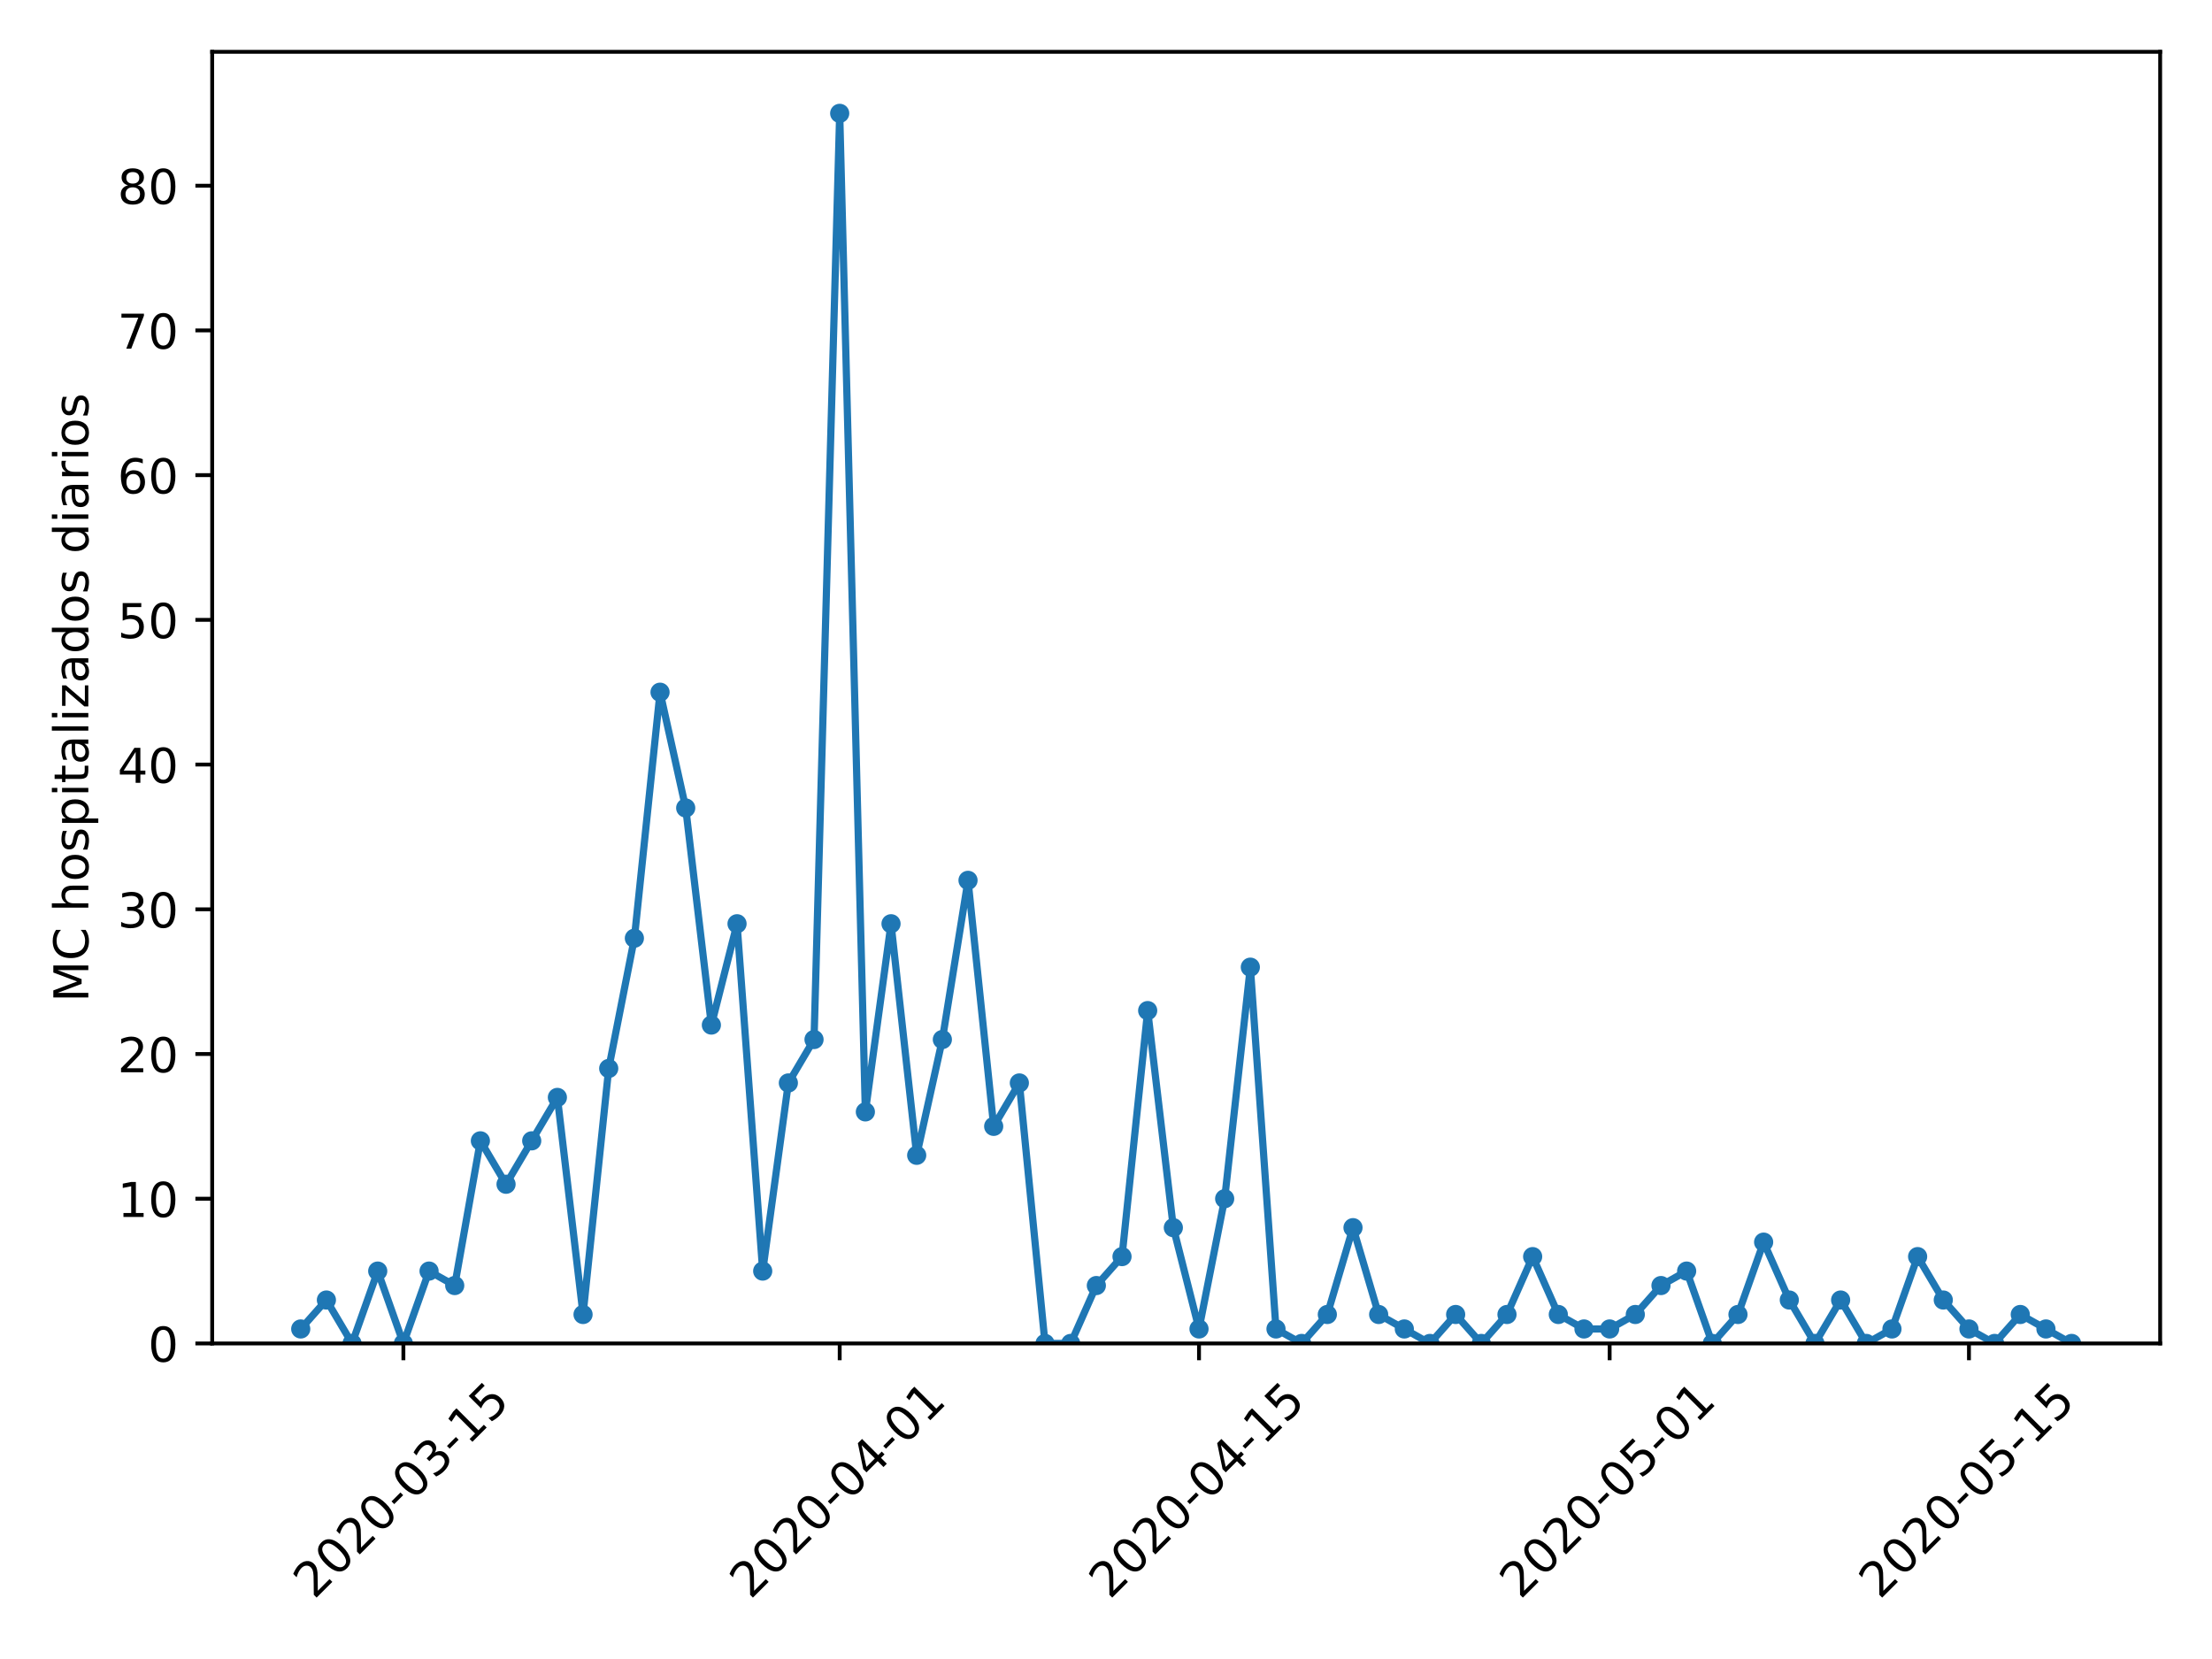 <?xml version="1.0" encoding="utf-8" standalone="no"?>
<!DOCTYPE svg PUBLIC "-//W3C//DTD SVG 1.1//EN"
  "http://www.w3.org/Graphics/SVG/1.1/DTD/svg11.dtd">
<!-- Created with matplotlib (https://matplotlib.org/) -->
<svg height="345.6pt" version="1.1" viewBox="0 0 460.8 345.6" width="460.8pt" xmlns="http://www.w3.org/2000/svg" xmlns:xlink="http://www.w3.org/1999/xlink">
 <defs>
  <style type="text/css">
*{stroke-linecap:butt;stroke-linejoin:round;}
  </style>
 </defs>
 <g id="figure_1">
  <g id="patch_1">
   <path d="M 0 345.6 
L 460.8 345.6 
L 460.8 0 
L 0 0 
z
" style="fill:#ffffff;"/>
  </g>
  <g id="axes_1">
   <g id="patch_2">
    <path d="M 44.203 279.863 
L 450 279.863 
L 450 10.8 
L 44.203 10.8 
z
" style="fill:#ffffff;"/>
   </g>
   <g id="matplotlib.axis_1">
    <g id="xtick_1">
     <g id="line2d_1">
      <defs>
       <path d="M 0 0 
L 0 3.5 
" id="mf7d44ef68b" style="stroke:#000000;stroke-width:0.8;"/>
      </defs>
      <g>
       <use style="stroke:#000000;stroke-width:0.8;" x="84.034" xlink:href="#mf7d44ef68b" y="279.863"/>
      </g>
     </g>
     <g id="text_1">
      <!-- 2020-03-15 -->
      <defs>
       <path d="M 19.188 8.297 
L 53.609 8.297 
L 53.609 0 
L 7.328 0 
L 7.328 8.297 
Q 12.938 14.109 22.625 23.891 
Q 32.328 33.688 34.812 36.531 
Q 39.547 41.844 41.422 45.531 
Q 43.312 49.219 43.312 52.781 
Q 43.312 58.594 39.234 62.25 
Q 35.156 65.922 28.609 65.922 
Q 23.969 65.922 18.812 64.312 
Q 13.672 62.703 7.812 59.422 
L 7.812 69.391 
Q 13.766 71.781 18.938 73 
Q 24.125 74.219 28.422 74.219 
Q 39.75 74.219 46.484 68.547 
Q 53.219 62.891 53.219 53.422 
Q 53.219 48.922 51.531 44.891 
Q 49.859 40.875 45.406 35.406 
Q 44.188 33.984 37.641 27.219 
Q 31.109 20.453 19.188 8.297 
z
" id="DejaVuSans-50"/>
       <path d="M 31.781 66.406 
Q 24.172 66.406 20.328 58.906 
Q 16.5 51.422 16.5 36.375 
Q 16.5 21.391 20.328 13.891 
Q 24.172 6.391 31.781 6.391 
Q 39.453 6.391 43.281 13.891 
Q 47.125 21.391 47.125 36.375 
Q 47.125 51.422 43.281 58.906 
Q 39.453 66.406 31.781 66.406 
z
M 31.781 74.219 
Q 44.047 74.219 50.516 64.516 
Q 56.984 54.828 56.984 36.375 
Q 56.984 17.969 50.516 8.266 
Q 44.047 -1.422 31.781 -1.422 
Q 19.531 -1.422 13.062 8.266 
Q 6.594 17.969 6.594 36.375 
Q 6.594 54.828 13.062 64.516 
Q 19.531 74.219 31.781 74.219 
z
" id="DejaVuSans-48"/>
       <path d="M 4.891 31.391 
L 31.203 31.391 
L 31.203 23.391 
L 4.891 23.391 
z
" id="DejaVuSans-45"/>
       <path d="M 40.578 39.312 
Q 47.656 37.797 51.625 33 
Q 55.609 28.219 55.609 21.188 
Q 55.609 10.406 48.188 4.484 
Q 40.766 -1.422 27.094 -1.422 
Q 22.516 -1.422 17.656 -0.516 
Q 12.797 0.391 7.625 2.203 
L 7.625 11.719 
Q 11.719 9.328 16.594 8.109 
Q 21.484 6.891 26.812 6.891 
Q 36.078 6.891 40.938 10.547 
Q 45.797 14.203 45.797 21.188 
Q 45.797 27.641 41.281 31.266 
Q 36.766 34.906 28.719 34.906 
L 20.219 34.906 
L 20.219 43.016 
L 29.109 43.016 
Q 36.375 43.016 40.234 45.922 
Q 44.094 48.828 44.094 54.297 
Q 44.094 59.906 40.109 62.906 
Q 36.141 65.922 28.719 65.922 
Q 24.656 65.922 20.016 65.031 
Q 15.375 64.156 9.812 62.312 
L 9.812 71.094 
Q 15.438 72.656 20.344 73.438 
Q 25.25 74.219 29.594 74.219 
Q 40.828 74.219 47.359 69.109 
Q 53.906 64.016 53.906 55.328 
Q 53.906 49.266 50.438 45.094 
Q 46.969 40.922 40.578 39.312 
z
" id="DejaVuSans-51"/>
       <path d="M 12.406 8.297 
L 28.516 8.297 
L 28.516 63.922 
L 10.984 60.406 
L 10.984 69.391 
L 28.422 72.906 
L 38.281 72.906 
L 38.281 8.297 
L 54.391 8.297 
L 54.391 0 
L 12.406 0 
z
" id="DejaVuSans-49"/>
       <path d="M 10.797 72.906 
L 49.516 72.906 
L 49.516 64.594 
L 19.828 64.594 
L 19.828 46.734 
Q 21.969 47.469 24.109 47.828 
Q 26.266 48.188 28.422 48.188 
Q 40.625 48.188 47.75 41.5 
Q 54.891 34.812 54.891 23.391 
Q 54.891 11.625 47.562 5.094 
Q 40.234 -1.422 26.906 -1.422 
Q 22.312 -1.422 17.547 -0.641 
Q 12.797 0.141 7.719 1.703 
L 7.719 11.625 
Q 12.109 9.234 16.797 8.062 
Q 21.484 6.891 26.703 6.891 
Q 35.156 6.891 40.078 11.328 
Q 45.016 15.766 45.016 23.391 
Q 45.016 31 40.078 35.438 
Q 35.156 39.891 26.703 39.891 
Q 22.75 39.891 18.812 39.016 
Q 14.891 38.141 10.797 36.281 
z
" id="DejaVuSans-53"/>
      </defs>
      <g transform="translate(65.439 333.329)rotate(-45)scale(0.1 -0.1)">
       <use xlink:href="#DejaVuSans-50"/>
       <use x="63.623" xlink:href="#DejaVuSans-48"/>
       <use x="127.246" xlink:href="#DejaVuSans-50"/>
       <use x="190.869" xlink:href="#DejaVuSans-48"/>
       <use x="254.492" xlink:href="#DejaVuSans-45"/>
       <use x="290.576" xlink:href="#DejaVuSans-48"/>
       <use x="354.199" xlink:href="#DejaVuSans-51"/>
       <use x="417.822" xlink:href="#DejaVuSans-45"/>
       <use x="453.906" xlink:href="#DejaVuSans-49"/>
       <use x="517.529" xlink:href="#DejaVuSans-53"/>
      </g>
     </g>
    </g>
    <g id="xtick_2">
     <g id="line2d_2">
      <g>
       <use style="stroke:#000000;stroke-width:0.8;" x="174.924" xlink:href="#mf7d44ef68b" y="279.863"/>
      </g>
     </g>
     <g id="text_2">
      <!-- 2020-04-01 -->
      <defs>
       <path d="M 37.797 64.312 
L 12.891 25.391 
L 37.797 25.391 
z
M 35.203 72.906 
L 47.609 72.906 
L 47.609 25.391 
L 58.016 25.391 
L 58.016 17.188 
L 47.609 17.188 
L 47.609 0 
L 37.797 0 
L 37.797 17.188 
L 4.891 17.188 
L 4.891 26.703 
z
" id="DejaVuSans-52"/>
      </defs>
      <g transform="translate(156.328 333.329)rotate(-45)scale(0.1 -0.1)">
       <use xlink:href="#DejaVuSans-50"/>
       <use x="63.623" xlink:href="#DejaVuSans-48"/>
       <use x="127.246" xlink:href="#DejaVuSans-50"/>
       <use x="190.869" xlink:href="#DejaVuSans-48"/>
       <use x="254.492" xlink:href="#DejaVuSans-45"/>
       <use x="290.576" xlink:href="#DejaVuSans-48"/>
       <use x="354.199" xlink:href="#DejaVuSans-52"/>
       <use x="417.822" xlink:href="#DejaVuSans-45"/>
       <use x="453.906" xlink:href="#DejaVuSans-48"/>
       <use x="517.529" xlink:href="#DejaVuSans-49"/>
      </g>
     </g>
    </g>
    <g id="xtick_3">
     <g id="line2d_3">
      <g>
       <use style="stroke:#000000;stroke-width:0.8;" x="249.775" xlink:href="#mf7d44ef68b" y="279.863"/>
      </g>
     </g>
     <g id="text_3">
      <!-- 2020-04-15 -->
      <g transform="translate(231.179 333.329)rotate(-45)scale(0.1 -0.1)">
       <use xlink:href="#DejaVuSans-50"/>
       <use x="63.623" xlink:href="#DejaVuSans-48"/>
       <use x="127.246" xlink:href="#DejaVuSans-50"/>
       <use x="190.869" xlink:href="#DejaVuSans-48"/>
       <use x="254.492" xlink:href="#DejaVuSans-45"/>
       <use x="290.576" xlink:href="#DejaVuSans-48"/>
       <use x="354.199" xlink:href="#DejaVuSans-52"/>
       <use x="417.822" xlink:href="#DejaVuSans-45"/>
       <use x="453.906" xlink:href="#DejaVuSans-49"/>
       <use x="517.529" xlink:href="#DejaVuSans-53"/>
      </g>
     </g>
    </g>
    <g id="xtick_4">
     <g id="line2d_4">
      <g>
       <use style="stroke:#000000;stroke-width:0.8;" x="335.318" xlink:href="#mf7d44ef68b" y="279.863"/>
      </g>
     </g>
     <g id="text_4">
      <!-- 2020-05-01 -->
      <g transform="translate(316.722 333.329)rotate(-45)scale(0.1 -0.1)">
       <use xlink:href="#DejaVuSans-50"/>
       <use x="63.623" xlink:href="#DejaVuSans-48"/>
       <use x="127.246" xlink:href="#DejaVuSans-50"/>
       <use x="190.869" xlink:href="#DejaVuSans-48"/>
       <use x="254.492" xlink:href="#DejaVuSans-45"/>
       <use x="290.576" xlink:href="#DejaVuSans-48"/>
       <use x="354.199" xlink:href="#DejaVuSans-53"/>
       <use x="417.822" xlink:href="#DejaVuSans-45"/>
       <use x="453.906" xlink:href="#DejaVuSans-48"/>
       <use x="517.529" xlink:href="#DejaVuSans-49"/>
      </g>
     </g>
    </g>
    <g id="xtick_5">
     <g id="line2d_5">
      <g>
       <use style="stroke:#000000;stroke-width:0.8;" x="410.169" xlink:href="#mf7d44ef68b" y="279.863"/>
      </g>
     </g>
     <g id="text_5">
      <!-- 2020-05-15 -->
      <g transform="translate(391.573 333.329)rotate(-45)scale(0.1 -0.1)">
       <use xlink:href="#DejaVuSans-50"/>
       <use x="63.623" xlink:href="#DejaVuSans-48"/>
       <use x="127.246" xlink:href="#DejaVuSans-50"/>
       <use x="190.869" xlink:href="#DejaVuSans-48"/>
       <use x="254.492" xlink:href="#DejaVuSans-45"/>
       <use x="290.576" xlink:href="#DejaVuSans-48"/>
       <use x="354.199" xlink:href="#DejaVuSans-53"/>
       <use x="417.822" xlink:href="#DejaVuSans-45"/>
       <use x="453.906" xlink:href="#DejaVuSans-49"/>
       <use x="517.529" xlink:href="#DejaVuSans-53"/>
      </g>
     </g>
    </g>
   </g>
   <g id="matplotlib.axis_2">
    <g id="ytick_1">
     <g id="line2d_6">
      <defs>
       <path d="M 0 0 
L -3.5 0 
" id="m62d17e326f" style="stroke:#000000;stroke-width:0.8;"/>
      </defs>
      <g>
       <use style="stroke:#000000;stroke-width:0.8;" x="44.203" xlink:href="#m62d17e326f" y="279.863"/>
      </g>
     </g>
     <g id="text_6">
      <!-- 0 -->
      <g transform="translate(30.841 283.662)scale(0.1 -0.1)">
       <use xlink:href="#DejaVuSans-48"/>
      </g>
     </g>
    </g>
    <g id="ytick_2">
     <g id="line2d_7">
      <g>
       <use style="stroke:#000000;stroke-width:0.8;" x="44.203" xlink:href="#m62d17e326f" y="249.716"/>
      </g>
     </g>
     <g id="text_7">
      <!-- 10 -->
      <g transform="translate(24.478 253.515)scale(0.1 -0.1)">
       <use xlink:href="#DejaVuSans-49"/>
       <use x="63.623" xlink:href="#DejaVuSans-48"/>
      </g>
     </g>
    </g>
    <g id="ytick_3">
     <g id="line2d_8">
      <g>
       <use style="stroke:#000000;stroke-width:0.8;" x="44.203" xlink:href="#m62d17e326f" y="219.568"/>
      </g>
     </g>
     <g id="text_8">
      <!-- 20 -->
      <g transform="translate(24.478 223.368)scale(0.1 -0.1)">
       <use xlink:href="#DejaVuSans-50"/>
       <use x="63.623" xlink:href="#DejaVuSans-48"/>
      </g>
     </g>
    </g>
    <g id="ytick_4">
     <g id="line2d_9">
      <g>
       <use style="stroke:#000000;stroke-width:0.8;" x="44.203" xlink:href="#m62d17e326f" y="189.421"/>
      </g>
     </g>
     <g id="text_9">
      <!-- 30 -->
      <g transform="translate(24.478 193.221)scale(0.1 -0.1)">
       <use xlink:href="#DejaVuSans-51"/>
       <use x="63.623" xlink:href="#DejaVuSans-48"/>
      </g>
     </g>
    </g>
    <g id="ytick_5">
     <g id="line2d_10">
      <g>
       <use style="stroke:#000000;stroke-width:0.8;" x="44.203" xlink:href="#m62d17e326f" y="159.274"/>
      </g>
     </g>
     <g id="text_10">
      <!-- 40 -->
      <g transform="translate(24.478 163.074)scale(0.1 -0.1)">
       <use xlink:href="#DejaVuSans-52"/>
       <use x="63.623" xlink:href="#DejaVuSans-48"/>
      </g>
     </g>
    </g>
    <g id="ytick_6">
     <g id="line2d_11">
      <g>
       <use style="stroke:#000000;stroke-width:0.8;" x="44.203" xlink:href="#m62d17e326f" y="129.127"/>
      </g>
     </g>
     <g id="text_11">
      <!-- 50 -->
      <g transform="translate(24.478 132.926)scale(0.1 -0.1)">
       <use xlink:href="#DejaVuSans-53"/>
       <use x="63.623" xlink:href="#DejaVuSans-48"/>
      </g>
     </g>
    </g>
    <g id="ytick_7">
     <g id="line2d_12">
      <g>
       <use style="stroke:#000000;stroke-width:0.8;" x="44.203" xlink:href="#m62d17e326f" y="98.98"/>
      </g>
     </g>
     <g id="text_12">
      <!-- 60 -->
      <defs>
       <path d="M 33.016 40.375 
Q 26.375 40.375 22.484 35.828 
Q 18.609 31.297 18.609 23.391 
Q 18.609 15.531 22.484 10.953 
Q 26.375 6.391 33.016 6.391 
Q 39.656 6.391 43.531 10.953 
Q 47.406 15.531 47.406 23.391 
Q 47.406 31.297 43.531 35.828 
Q 39.656 40.375 33.016 40.375 
z
M 52.594 71.297 
L 52.594 62.312 
Q 48.875 64.062 45.094 64.984 
Q 41.312 65.922 37.594 65.922 
Q 27.828 65.922 22.672 59.328 
Q 17.531 52.734 16.797 39.406 
Q 19.672 43.656 24.016 45.922 
Q 28.375 48.188 33.594 48.188 
Q 44.578 48.188 50.953 41.516 
Q 57.328 34.859 57.328 23.391 
Q 57.328 12.156 50.688 5.359 
Q 44.047 -1.422 33.016 -1.422 
Q 20.359 -1.422 13.672 8.266 
Q 6.984 17.969 6.984 36.375 
Q 6.984 53.656 15.188 63.938 
Q 23.391 74.219 37.203 74.219 
Q 40.922 74.219 44.703 73.484 
Q 48.484 72.75 52.594 71.297 
z
" id="DejaVuSans-54"/>
      </defs>
      <g transform="translate(24.478 102.779)scale(0.1 -0.1)">
       <use xlink:href="#DejaVuSans-54"/>
       <use x="63.623" xlink:href="#DejaVuSans-48"/>
      </g>
     </g>
    </g>
    <g id="ytick_8">
     <g id="line2d_13">
      <g>
       <use style="stroke:#000000;stroke-width:0.8;" x="44.203" xlink:href="#m62d17e326f" y="68.833"/>
      </g>
     </g>
     <g id="text_13">
      <!-- 70 -->
      <defs>
       <path d="M 8.203 72.906 
L 55.078 72.906 
L 55.078 68.703 
L 28.609 0 
L 18.312 0 
L 43.219 64.594 
L 8.203 64.594 
z
" id="DejaVuSans-55"/>
      </defs>
      <g transform="translate(24.478 72.632)scale(0.1 -0.1)">
       <use xlink:href="#DejaVuSans-55"/>
       <use x="63.623" xlink:href="#DejaVuSans-48"/>
      </g>
     </g>
    </g>
    <g id="ytick_9">
     <g id="line2d_14">
      <g>
       <use style="stroke:#000000;stroke-width:0.8;" x="44.203" xlink:href="#m62d17e326f" y="38.686"/>
      </g>
     </g>
     <g id="text_14">
      <!-- 80 -->
      <defs>
       <path d="M 31.781 34.625 
Q 24.75 34.625 20.719 30.859 
Q 16.703 27.094 16.703 20.516 
Q 16.703 13.922 20.719 10.156 
Q 24.75 6.391 31.781 6.391 
Q 38.812 6.391 42.859 10.172 
Q 46.922 13.969 46.922 20.516 
Q 46.922 27.094 42.891 30.859 
Q 38.875 34.625 31.781 34.625 
z
M 21.922 38.812 
Q 15.578 40.375 12.031 44.719 
Q 8.5 49.078 8.5 55.328 
Q 8.5 64.062 14.719 69.141 
Q 20.953 74.219 31.781 74.219 
Q 42.672 74.219 48.875 69.141 
Q 55.078 64.062 55.078 55.328 
Q 55.078 49.078 51.531 44.719 
Q 48 40.375 41.703 38.812 
Q 48.828 37.156 52.797 32.312 
Q 56.781 27.484 56.781 20.516 
Q 56.781 9.906 50.312 4.234 
Q 43.844 -1.422 31.781 -1.422 
Q 19.734 -1.422 13.25 4.234 
Q 6.781 9.906 6.781 20.516 
Q 6.781 27.484 10.781 32.312 
Q 14.797 37.156 21.922 38.812 
z
M 18.312 54.391 
Q 18.312 48.734 21.844 45.562 
Q 25.391 42.391 31.781 42.391 
Q 38.141 42.391 41.719 45.562 
Q 45.312 48.734 45.312 54.391 
Q 45.312 60.062 41.719 63.234 
Q 38.141 66.406 31.781 66.406 
Q 25.391 66.406 21.844 63.234 
Q 18.312 60.062 18.312 54.391 
z
" id="DejaVuSans-56"/>
      </defs>
      <g transform="translate(24.478 42.485)scale(0.1 -0.1)">
       <use xlink:href="#DejaVuSans-56"/>
       <use x="63.623" xlink:href="#DejaVuSans-48"/>
      </g>
     </g>
    </g>
    <g id="text_15">
     <!-- MC hospitalizados diarios -->
     <defs>
      <path d="M 9.812 72.906 
L 24.516 72.906 
L 43.109 23.297 
L 61.812 72.906 
L 76.516 72.906 
L 76.516 0 
L 66.891 0 
L 66.891 64.016 
L 48.094 14.016 
L 38.188 14.016 
L 19.391 64.016 
L 19.391 0 
L 9.812 0 
z
" id="DejaVuSans-77"/>
      <path d="M 64.406 67.281 
L 64.406 56.891 
Q 59.422 61.531 53.781 63.812 
Q 48.141 66.109 41.797 66.109 
Q 29.297 66.109 22.656 58.469 
Q 16.016 50.828 16.016 36.375 
Q 16.016 21.969 22.656 14.328 
Q 29.297 6.688 41.797 6.688 
Q 48.141 6.688 53.781 8.984 
Q 59.422 11.281 64.406 15.922 
L 64.406 5.609 
Q 59.234 2.094 53.438 0.328 
Q 47.656 -1.422 41.219 -1.422 
Q 24.656 -1.422 15.125 8.703 
Q 5.609 18.844 5.609 36.375 
Q 5.609 53.953 15.125 64.078 
Q 24.656 74.219 41.219 74.219 
Q 47.75 74.219 53.531 72.484 
Q 59.328 70.75 64.406 67.281 
z
" id="DejaVuSans-67"/>
      <path id="DejaVuSans-32"/>
      <path d="M 54.891 33.016 
L 54.891 0 
L 45.906 0 
L 45.906 32.719 
Q 45.906 40.484 42.875 44.328 
Q 39.844 48.188 33.797 48.188 
Q 26.516 48.188 22.312 43.547 
Q 18.109 38.922 18.109 30.906 
L 18.109 0 
L 9.078 0 
L 9.078 75.984 
L 18.109 75.984 
L 18.109 46.188 
Q 21.344 51.125 25.703 53.562 
Q 30.078 56 35.797 56 
Q 45.219 56 50.047 50.172 
Q 54.891 44.344 54.891 33.016 
z
" id="DejaVuSans-104"/>
      <path d="M 30.609 48.391 
Q 23.391 48.391 19.188 42.75 
Q 14.984 37.109 14.984 27.297 
Q 14.984 17.484 19.156 11.844 
Q 23.344 6.203 30.609 6.203 
Q 37.797 6.203 41.984 11.859 
Q 46.188 17.531 46.188 27.297 
Q 46.188 37.016 41.984 42.703 
Q 37.797 48.391 30.609 48.391 
z
M 30.609 56 
Q 42.328 56 49.016 48.375 
Q 55.719 40.766 55.719 27.297 
Q 55.719 13.875 49.016 6.219 
Q 42.328 -1.422 30.609 -1.422 
Q 18.844 -1.422 12.172 6.219 
Q 5.516 13.875 5.516 27.297 
Q 5.516 40.766 12.172 48.375 
Q 18.844 56 30.609 56 
z
" id="DejaVuSans-111"/>
      <path d="M 44.281 53.078 
L 44.281 44.578 
Q 40.484 46.531 36.375 47.5 
Q 32.281 48.484 27.875 48.484 
Q 21.188 48.484 17.844 46.438 
Q 14.5 44.391 14.5 40.281 
Q 14.5 37.156 16.891 35.375 
Q 19.281 33.594 26.516 31.984 
L 29.594 31.297 
Q 39.156 29.25 43.188 25.516 
Q 47.219 21.781 47.219 15.094 
Q 47.219 7.469 41.188 3.016 
Q 35.156 -1.422 24.609 -1.422 
Q 20.219 -1.422 15.453 -0.562 
Q 10.688 0.297 5.422 2 
L 5.422 11.281 
Q 10.406 8.688 15.234 7.391 
Q 20.062 6.109 24.812 6.109 
Q 31.156 6.109 34.562 8.281 
Q 37.984 10.453 37.984 14.406 
Q 37.984 18.062 35.516 20.016 
Q 33.062 21.969 24.703 23.781 
L 21.578 24.516 
Q 13.234 26.266 9.516 29.906 
Q 5.812 33.547 5.812 39.891 
Q 5.812 47.609 11.281 51.797 
Q 16.75 56 26.812 56 
Q 31.781 56 36.172 55.266 
Q 40.578 54.547 44.281 53.078 
z
" id="DejaVuSans-115"/>
      <path d="M 18.109 8.203 
L 18.109 -20.797 
L 9.078 -20.797 
L 9.078 54.688 
L 18.109 54.688 
L 18.109 46.391 
Q 20.953 51.266 25.266 53.625 
Q 29.594 56 35.594 56 
Q 45.562 56 51.781 48.094 
Q 58.016 40.188 58.016 27.297 
Q 58.016 14.406 51.781 6.484 
Q 45.562 -1.422 35.594 -1.422 
Q 29.594 -1.422 25.266 0.953 
Q 20.953 3.328 18.109 8.203 
z
M 48.688 27.297 
Q 48.688 37.203 44.609 42.844 
Q 40.531 48.484 33.406 48.484 
Q 26.266 48.484 22.188 42.844 
Q 18.109 37.203 18.109 27.297 
Q 18.109 17.391 22.188 11.75 
Q 26.266 6.109 33.406 6.109 
Q 40.531 6.109 44.609 11.75 
Q 48.688 17.391 48.688 27.297 
z
" id="DejaVuSans-112"/>
      <path d="M 9.422 54.688 
L 18.406 54.688 
L 18.406 0 
L 9.422 0 
z
M 9.422 75.984 
L 18.406 75.984 
L 18.406 64.594 
L 9.422 64.594 
z
" id="DejaVuSans-105"/>
      <path d="M 18.312 70.219 
L 18.312 54.688 
L 36.812 54.688 
L 36.812 47.703 
L 18.312 47.703 
L 18.312 18.016 
Q 18.312 11.328 20.141 9.422 
Q 21.969 7.516 27.594 7.516 
L 36.812 7.516 
L 36.812 0 
L 27.594 0 
Q 17.188 0 13.234 3.875 
Q 9.281 7.766 9.281 18.016 
L 9.281 47.703 
L 2.688 47.703 
L 2.688 54.688 
L 9.281 54.688 
L 9.281 70.219 
z
" id="DejaVuSans-116"/>
      <path d="M 34.281 27.484 
Q 23.391 27.484 19.188 25 
Q 14.984 22.516 14.984 16.5 
Q 14.984 11.719 18.141 8.906 
Q 21.297 6.109 26.703 6.109 
Q 34.188 6.109 38.703 11.406 
Q 43.219 16.703 43.219 25.484 
L 43.219 27.484 
z
M 52.203 31.203 
L 52.203 0 
L 43.219 0 
L 43.219 8.297 
Q 40.141 3.328 35.547 0.953 
Q 30.953 -1.422 24.312 -1.422 
Q 15.922 -1.422 10.953 3.297 
Q 6 8.016 6 15.922 
Q 6 25.141 12.172 29.828 
Q 18.359 34.516 30.609 34.516 
L 43.219 34.516 
L 43.219 35.406 
Q 43.219 41.609 39.141 45 
Q 35.062 48.391 27.688 48.391 
Q 23 48.391 18.547 47.266 
Q 14.109 46.141 10.016 43.891 
L 10.016 52.203 
Q 14.938 54.109 19.578 55.047 
Q 24.219 56 28.609 56 
Q 40.484 56 46.344 49.844 
Q 52.203 43.703 52.203 31.203 
z
" id="DejaVuSans-97"/>
      <path d="M 9.422 75.984 
L 18.406 75.984 
L 18.406 0 
L 9.422 0 
z
" id="DejaVuSans-108"/>
      <path d="M 5.516 54.688 
L 48.188 54.688 
L 48.188 46.484 
L 14.406 7.172 
L 48.188 7.172 
L 48.188 0 
L 4.297 0 
L 4.297 8.203 
L 38.094 47.516 
L 5.516 47.516 
z
" id="DejaVuSans-122"/>
      <path d="M 45.406 46.391 
L 45.406 75.984 
L 54.391 75.984 
L 54.391 0 
L 45.406 0 
L 45.406 8.203 
Q 42.578 3.328 38.25 0.953 
Q 33.938 -1.422 27.875 -1.422 
Q 17.969 -1.422 11.734 6.484 
Q 5.516 14.406 5.516 27.297 
Q 5.516 40.188 11.734 48.094 
Q 17.969 56 27.875 56 
Q 33.938 56 38.25 53.625 
Q 42.578 51.266 45.406 46.391 
z
M 14.797 27.297 
Q 14.797 17.391 18.875 11.75 
Q 22.953 6.109 30.078 6.109 
Q 37.203 6.109 41.297 11.75 
Q 45.406 17.391 45.406 27.297 
Q 45.406 37.203 41.297 42.844 
Q 37.203 48.484 30.078 48.484 
Q 22.953 48.484 18.875 42.844 
Q 14.797 37.203 14.797 27.297 
z
" id="DejaVuSans-100"/>
      <path d="M 41.109 46.297 
Q 39.594 47.172 37.812 47.578 
Q 36.031 48 33.891 48 
Q 26.266 48 22.188 43.047 
Q 18.109 38.094 18.109 28.812 
L 18.109 0 
L 9.078 0 
L 9.078 54.688 
L 18.109 54.688 
L 18.109 46.188 
Q 20.953 51.172 25.484 53.578 
Q 30.031 56 36.531 56 
Q 37.453 56 38.578 55.875 
Q 39.703 55.766 41.062 55.516 
z
" id="DejaVuSans-114"/>
     </defs>
     <g transform="translate(18.398 208.776)rotate(-90)scale(0.1 -0.1)">
      <use xlink:href="#DejaVuSans-77"/>
      <use x="86.279" xlink:href="#DejaVuSans-67"/>
      <use x="156.104" xlink:href="#DejaVuSans-32"/>
      <use x="187.891" xlink:href="#DejaVuSans-104"/>
      <use x="251.27" xlink:href="#DejaVuSans-111"/>
      <use x="312.451" xlink:href="#DejaVuSans-115"/>
      <use x="364.551" xlink:href="#DejaVuSans-112"/>
      <use x="428.027" xlink:href="#DejaVuSans-105"/>
      <use x="455.811" xlink:href="#DejaVuSans-116"/>
      <use x="495.02" xlink:href="#DejaVuSans-97"/>
      <use x="556.299" xlink:href="#DejaVuSans-108"/>
      <use x="584.082" xlink:href="#DejaVuSans-105"/>
      <use x="611.865" xlink:href="#DejaVuSans-122"/>
      <use x="664.355" xlink:href="#DejaVuSans-97"/>
      <use x="725.635" xlink:href="#DejaVuSans-100"/>
      <use x="789.111" xlink:href="#DejaVuSans-111"/>
      <use x="850.293" xlink:href="#DejaVuSans-115"/>
      <use x="902.393" xlink:href="#DejaVuSans-32"/>
      <use x="934.18" xlink:href="#DejaVuSans-100"/>
      <use x="997.656" xlink:href="#DejaVuSans-105"/>
      <use x="1025.439" xlink:href="#DejaVuSans-97"/>
      <use x="1086.719" xlink:href="#DejaVuSans-114"/>
      <use x="1127.832" xlink:href="#DejaVuSans-105"/>
      <use x="1155.615" xlink:href="#DejaVuSans-111"/>
      <use x="1216.797" xlink:href="#DejaVuSans-115"/>
     </g>
    </g>
   </g>
   <g id="line2d_15">
    <path clip-path="url(#p548e930708)" d="M 62.648 276.848 
L 67.995 270.818 
L 73.341 279.863 
L 78.688 264.789 
L 84.034 279.863 
L 89.381 264.789 
L 94.727 267.804 
L 100.074 237.657 
L 105.42 246.701 
L 110.767 237.657 
L 116.113 228.613 
L 121.46 273.833 
L 126.806 222.583 
L 132.153 195.451 
L 137.499 144.201 
L 142.845 168.318 
L 148.192 213.539 
L 153.538 192.436 
L 158.885 264.789 
L 164.231 225.598 
L 169.578 216.554 
L 174.924 23.613 
L 180.271 231.627 
L 185.617 192.436 
L 190.964 240.671 
L 196.31 216.554 
L 201.657 183.392 
L 207.003 234.642 
L 212.35 225.598 
L 217.696 279.863 
L 223.042 279.863 
L 228.389 267.804 
L 233.735 261.774 
L 239.082 210.524 
L 244.428 255.745 
L 249.775 276.848 
L 255.121 249.716 
L 260.468 201.48 
L 265.814 276.848 
L 271.161 279.863 
L 276.507 273.833 
L 281.854 255.745 
L 287.2 273.833 
L 292.547 276.848 
L 297.893 279.863 
L 303.239 273.833 
L 308.586 279.863 
L 313.932 273.833 
L 319.279 261.774 
L 324.625 273.833 
L 329.972 276.848 
L 335.318 276.848 
L 340.665 273.833 
L 346.011 267.804 
L 351.358 264.789 
L 356.704 279.863 
L 362.051 273.833 
L 367.397 258.76 
L 372.744 270.818 
L 378.09 279.863 
L 383.436 270.818 
L 388.783 279.863 
L 394.129 276.848 
L 399.476 261.774 
L 404.822 270.818 
L 410.169 276.848 
L 415.515 279.863 
L 420.862 273.833 
L 426.208 276.848 
L 431.555 279.863 
" style="fill:none;stroke:#1f77b4;stroke-linecap:square;stroke-width:1.5;"/>
    <defs>
     <path d="M 0 1.5 
C 0.398 1.5 0.779 1.342 1.061 1.061 
C 1.342 0.779 1.5 0.398 1.5 0 
C 1.5 -0.398 1.342 -0.779 1.061 -1.061 
C 0.779 -1.342 0.398 -1.5 0 -1.5 
C -0.398 -1.5 -0.779 -1.342 -1.061 -1.061 
C -1.342 -0.779 -1.5 -0.398 -1.5 0 
C -1.5 0.398 -1.342 0.779 -1.061 1.061 
C -0.779 1.342 -0.398 1.5 0 1.5 
z
" id="mc871552c76" style="stroke:#1f77b4;"/>
    </defs>
    <g clip-path="url(#p548e930708)">
     <use style="fill:#1f77b4;stroke:#1f77b4;" x="62.648" xlink:href="#mc871552c76" y="276.848"/>
     <use style="fill:#1f77b4;stroke:#1f77b4;" x="67.995" xlink:href="#mc871552c76" y="270.818"/>
     <use style="fill:#1f77b4;stroke:#1f77b4;" x="73.341" xlink:href="#mc871552c76" y="279.863"/>
     <use style="fill:#1f77b4;stroke:#1f77b4;" x="78.688" xlink:href="#mc871552c76" y="264.789"/>
     <use style="fill:#1f77b4;stroke:#1f77b4;" x="84.034" xlink:href="#mc871552c76" y="279.863"/>
     <use style="fill:#1f77b4;stroke:#1f77b4;" x="89.381" xlink:href="#mc871552c76" y="264.789"/>
     <use style="fill:#1f77b4;stroke:#1f77b4;" x="94.727" xlink:href="#mc871552c76" y="267.804"/>
     <use style="fill:#1f77b4;stroke:#1f77b4;" x="100.074" xlink:href="#mc871552c76" y="237.657"/>
     <use style="fill:#1f77b4;stroke:#1f77b4;" x="105.42" xlink:href="#mc871552c76" y="246.701"/>
     <use style="fill:#1f77b4;stroke:#1f77b4;" x="110.767" xlink:href="#mc871552c76" y="237.657"/>
     <use style="fill:#1f77b4;stroke:#1f77b4;" x="116.113" xlink:href="#mc871552c76" y="228.613"/>
     <use style="fill:#1f77b4;stroke:#1f77b4;" x="121.46" xlink:href="#mc871552c76" y="273.833"/>
     <use style="fill:#1f77b4;stroke:#1f77b4;" x="126.806" xlink:href="#mc871552c76" y="222.583"/>
     <use style="fill:#1f77b4;stroke:#1f77b4;" x="132.153" xlink:href="#mc871552c76" y="195.451"/>
     <use style="fill:#1f77b4;stroke:#1f77b4;" x="137.499" xlink:href="#mc871552c76" y="144.201"/>
     <use style="fill:#1f77b4;stroke:#1f77b4;" x="142.845" xlink:href="#mc871552c76" y="168.318"/>
     <use style="fill:#1f77b4;stroke:#1f77b4;" x="148.192" xlink:href="#mc871552c76" y="213.539"/>
     <use style="fill:#1f77b4;stroke:#1f77b4;" x="153.538" xlink:href="#mc871552c76" y="192.436"/>
     <use style="fill:#1f77b4;stroke:#1f77b4;" x="158.885" xlink:href="#mc871552c76" y="264.789"/>
     <use style="fill:#1f77b4;stroke:#1f77b4;" x="164.231" xlink:href="#mc871552c76" y="225.598"/>
     <use style="fill:#1f77b4;stroke:#1f77b4;" x="169.578" xlink:href="#mc871552c76" y="216.554"/>
     <use style="fill:#1f77b4;stroke:#1f77b4;" x="174.924" xlink:href="#mc871552c76" y="23.613"/>
     <use style="fill:#1f77b4;stroke:#1f77b4;" x="180.271" xlink:href="#mc871552c76" y="231.627"/>
     <use style="fill:#1f77b4;stroke:#1f77b4;" x="185.617" xlink:href="#mc871552c76" y="192.436"/>
     <use style="fill:#1f77b4;stroke:#1f77b4;" x="190.964" xlink:href="#mc871552c76" y="240.671"/>
     <use style="fill:#1f77b4;stroke:#1f77b4;" x="196.31" xlink:href="#mc871552c76" y="216.554"/>
     <use style="fill:#1f77b4;stroke:#1f77b4;" x="201.657" xlink:href="#mc871552c76" y="183.392"/>
     <use style="fill:#1f77b4;stroke:#1f77b4;" x="207.003" xlink:href="#mc871552c76" y="234.642"/>
     <use style="fill:#1f77b4;stroke:#1f77b4;" x="212.35" xlink:href="#mc871552c76" y="225.598"/>
     <use style="fill:#1f77b4;stroke:#1f77b4;" x="217.696" xlink:href="#mc871552c76" y="279.863"/>
     <use style="fill:#1f77b4;stroke:#1f77b4;" x="223.042" xlink:href="#mc871552c76" y="279.863"/>
     <use style="fill:#1f77b4;stroke:#1f77b4;" x="228.389" xlink:href="#mc871552c76" y="267.804"/>
     <use style="fill:#1f77b4;stroke:#1f77b4;" x="233.735" xlink:href="#mc871552c76" y="261.774"/>
     <use style="fill:#1f77b4;stroke:#1f77b4;" x="239.082" xlink:href="#mc871552c76" y="210.524"/>
     <use style="fill:#1f77b4;stroke:#1f77b4;" x="244.428" xlink:href="#mc871552c76" y="255.745"/>
     <use style="fill:#1f77b4;stroke:#1f77b4;" x="249.775" xlink:href="#mc871552c76" y="276.848"/>
     <use style="fill:#1f77b4;stroke:#1f77b4;" x="255.121" xlink:href="#mc871552c76" y="249.716"/>
     <use style="fill:#1f77b4;stroke:#1f77b4;" x="260.468" xlink:href="#mc871552c76" y="201.48"/>
     <use style="fill:#1f77b4;stroke:#1f77b4;" x="265.814" xlink:href="#mc871552c76" y="276.848"/>
     <use style="fill:#1f77b4;stroke:#1f77b4;" x="271.161" xlink:href="#mc871552c76" y="279.863"/>
     <use style="fill:#1f77b4;stroke:#1f77b4;" x="276.507" xlink:href="#mc871552c76" y="273.833"/>
     <use style="fill:#1f77b4;stroke:#1f77b4;" x="281.854" xlink:href="#mc871552c76" y="255.745"/>
     <use style="fill:#1f77b4;stroke:#1f77b4;" x="287.2" xlink:href="#mc871552c76" y="273.833"/>
     <use style="fill:#1f77b4;stroke:#1f77b4;" x="292.547" xlink:href="#mc871552c76" y="276.848"/>
     <use style="fill:#1f77b4;stroke:#1f77b4;" x="297.893" xlink:href="#mc871552c76" y="279.863"/>
     <use style="fill:#1f77b4;stroke:#1f77b4;" x="303.239" xlink:href="#mc871552c76" y="273.833"/>
     <use style="fill:#1f77b4;stroke:#1f77b4;" x="308.586" xlink:href="#mc871552c76" y="279.863"/>
     <use style="fill:#1f77b4;stroke:#1f77b4;" x="313.932" xlink:href="#mc871552c76" y="273.833"/>
     <use style="fill:#1f77b4;stroke:#1f77b4;" x="319.279" xlink:href="#mc871552c76" y="261.774"/>
     <use style="fill:#1f77b4;stroke:#1f77b4;" x="324.625" xlink:href="#mc871552c76" y="273.833"/>
     <use style="fill:#1f77b4;stroke:#1f77b4;" x="329.972" xlink:href="#mc871552c76" y="276.848"/>
     <use style="fill:#1f77b4;stroke:#1f77b4;" x="335.318" xlink:href="#mc871552c76" y="276.848"/>
     <use style="fill:#1f77b4;stroke:#1f77b4;" x="340.665" xlink:href="#mc871552c76" y="273.833"/>
     <use style="fill:#1f77b4;stroke:#1f77b4;" x="346.011" xlink:href="#mc871552c76" y="267.804"/>
     <use style="fill:#1f77b4;stroke:#1f77b4;" x="351.358" xlink:href="#mc871552c76" y="264.789"/>
     <use style="fill:#1f77b4;stroke:#1f77b4;" x="356.704" xlink:href="#mc871552c76" y="279.863"/>
     <use style="fill:#1f77b4;stroke:#1f77b4;" x="362.051" xlink:href="#mc871552c76" y="273.833"/>
     <use style="fill:#1f77b4;stroke:#1f77b4;" x="367.397" xlink:href="#mc871552c76" y="258.76"/>
     <use style="fill:#1f77b4;stroke:#1f77b4;" x="372.744" xlink:href="#mc871552c76" y="270.818"/>
     <use style="fill:#1f77b4;stroke:#1f77b4;" x="378.09" xlink:href="#mc871552c76" y="279.863"/>
     <use style="fill:#1f77b4;stroke:#1f77b4;" x="383.436" xlink:href="#mc871552c76" y="270.818"/>
     <use style="fill:#1f77b4;stroke:#1f77b4;" x="388.783" xlink:href="#mc871552c76" y="279.863"/>
     <use style="fill:#1f77b4;stroke:#1f77b4;" x="394.129" xlink:href="#mc871552c76" y="276.848"/>
     <use style="fill:#1f77b4;stroke:#1f77b4;" x="399.476" xlink:href="#mc871552c76" y="261.774"/>
     <use style="fill:#1f77b4;stroke:#1f77b4;" x="404.822" xlink:href="#mc871552c76" y="270.818"/>
     <use style="fill:#1f77b4;stroke:#1f77b4;" x="410.169" xlink:href="#mc871552c76" y="276.848"/>
     <use style="fill:#1f77b4;stroke:#1f77b4;" x="415.515" xlink:href="#mc871552c76" y="279.863"/>
     <use style="fill:#1f77b4;stroke:#1f77b4;" x="420.862" xlink:href="#mc871552c76" y="273.833"/>
     <use style="fill:#1f77b4;stroke:#1f77b4;" x="426.208" xlink:href="#mc871552c76" y="276.848"/>
     <use style="fill:#1f77b4;stroke:#1f77b4;" x="431.555" xlink:href="#mc871552c76" y="279.863"/>
    </g>
   </g>
   <g id="patch_3">
    <path d="M 44.203 279.863 
L 44.203 10.8 
" style="fill:none;stroke:#000000;stroke-linecap:square;stroke-linejoin:miter;stroke-width:0.8;"/>
   </g>
   <g id="patch_4">
    <path d="M 450 279.863 
L 450 10.8 
" style="fill:none;stroke:#000000;stroke-linecap:square;stroke-linejoin:miter;stroke-width:0.8;"/>
   </g>
   <g id="patch_5">
    <path d="M 44.203 279.863 
L 450 279.863 
" style="fill:none;stroke:#000000;stroke-linecap:square;stroke-linejoin:miter;stroke-width:0.8;"/>
   </g>
   <g id="patch_6">
    <path d="M 44.203 10.8 
L 450 10.8 
" style="fill:none;stroke:#000000;stroke-linecap:square;stroke-linejoin:miter;stroke-width:0.8;"/>
   </g>
  </g>
 </g>
 <defs>
  <clipPath id="p548e930708">
   <rect height="269.063" width="405.797" x="44.203" y="10.8"/>
  </clipPath>
 </defs>
</svg>
